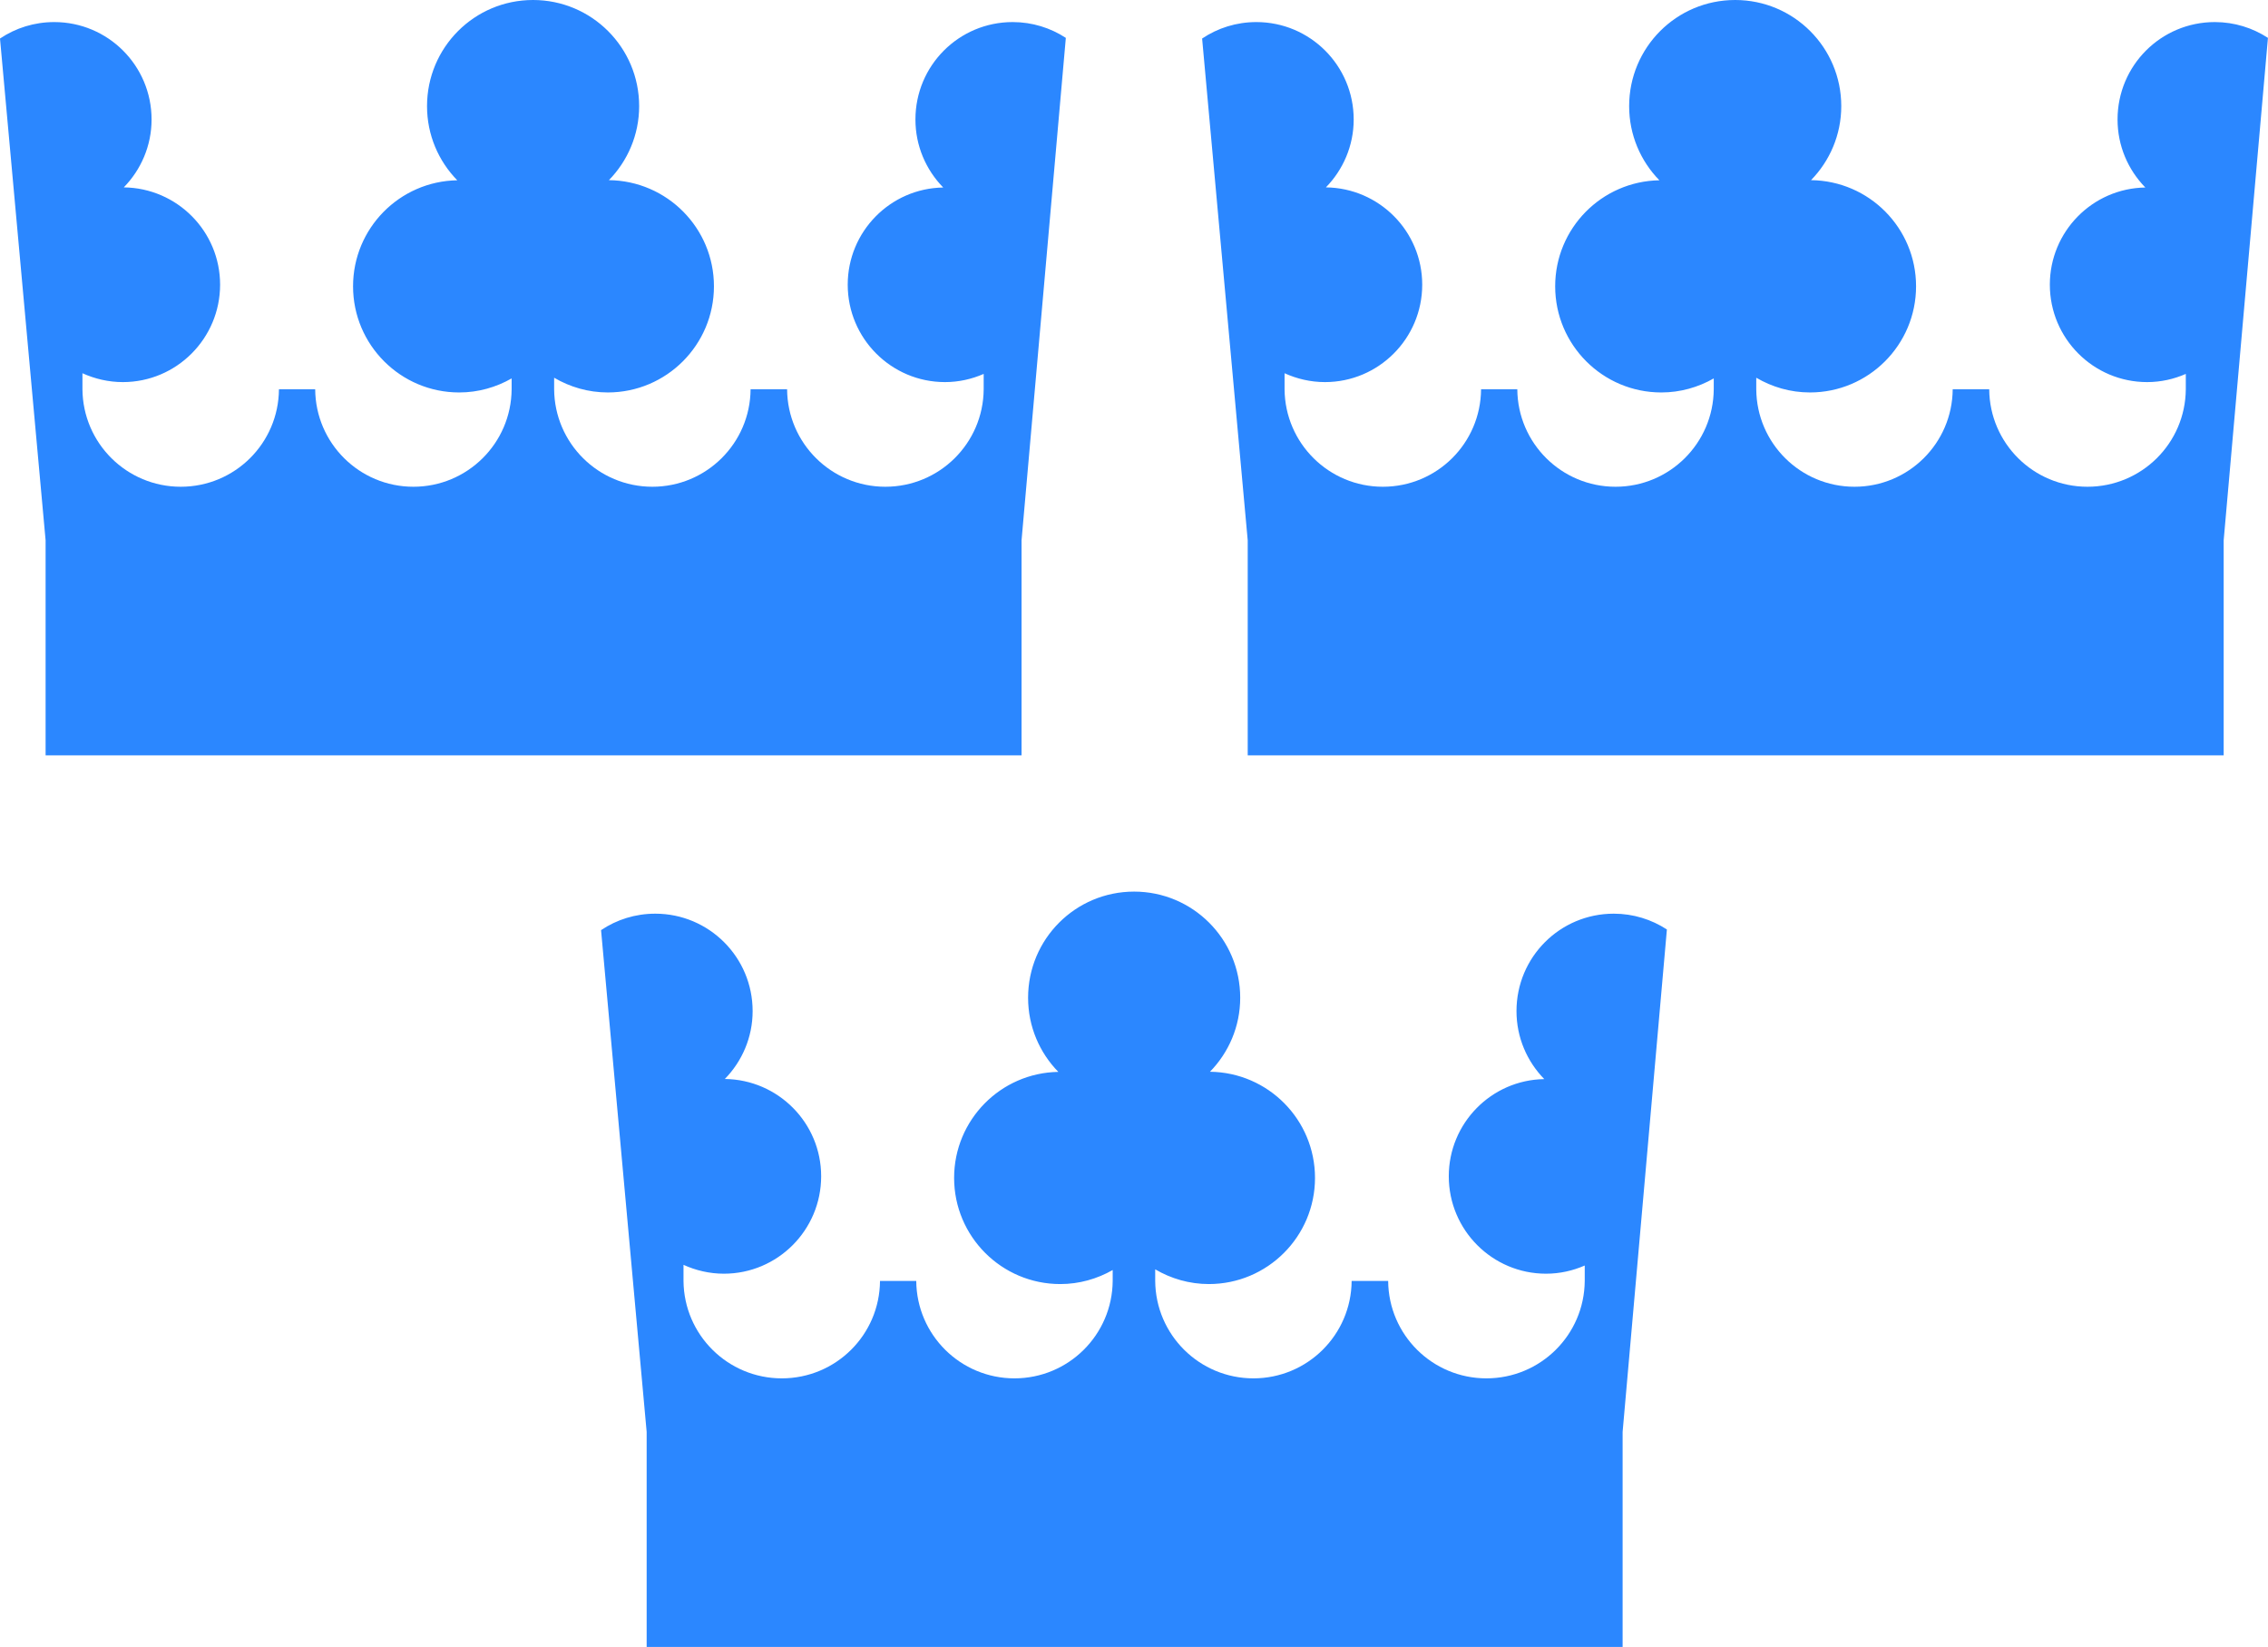 <svg xmlns="http://www.w3.org/2000/svg" xmlns:xlink="http://www.w3.org/1999/xlink" width="1664.8" height="1208.6">
<path id="c" fill="#2b87ff" d="m391.26,0c-43,0-77.8,34.8-77.8,77.9 0,21.1 8.4,40.3 22.2,54.4-42.4,0.7-76.5,35.3-76.5,77.8 0,43 34.9,77.9 77.9,77.9 14,0 27.1-3.8 38.5-10.3l0,8c-0.3,39.6-32.5,71.5-72.1,71.5-39.6,0-71.8-31.9-72.1-71.5l-26.6,0c-0.3,39.6-32.4,71.5-72.1,71.5-39.6,0-71.81-31.9-72.14-71.5l0-11.8c9.06,4.1 19.08,6.5 29.64,6.5 39.4,0 71.4-32 71.4-71.5 0-39.1-31.5-70.9-70.7-71.4 12.6-12.9 20.4-30.5 20.4-49.8 0-39.6-32.06-71.5-71.46-71.5-14.68,0-28.34,4.4-39.68,12l-0.12,0.1 22.22,244.4 11.25,123.8 0,157.8 716.39,0 0-157.8 32.5-368.7c-11.2-7.3-24.6-11.6-39-11.6-39.5,0-71.4,31.9-71.4,71.5 0,19.3 7.7,36.9 20.4,49.9-38.9,0.6-70.1,32.4-70.1,71.3 0,39.5 32,71.5 71.4,71.5 10.1,0 19.7-2.2 28.4-6l0,11.3c-0.3,39.6-32.5,71.5-72.2,71.5-39.6,0-71.8-31.9-72.1-71.5l-26.8,0c-0.3,39.6-32.5,71.5-72.1,71.5-39.6,0-71.8-31.9-72.1-71.5l0-8.5c11.6,6.8 25,10.8 39.4,10.8 43,0 77.9-34.9 77.9-77.9 0-42.7-34.4-77.4-77.1-77.9 13.7-14 22.2-33.2 22.2-54.3 0-43.1-34.9-77.9-77.9-77.9z"/>
<use x="882.4" y="0" xlink:href="#c"/>
<use x="441.2" y="654.3" xlink:href="#c"/>
</svg>
